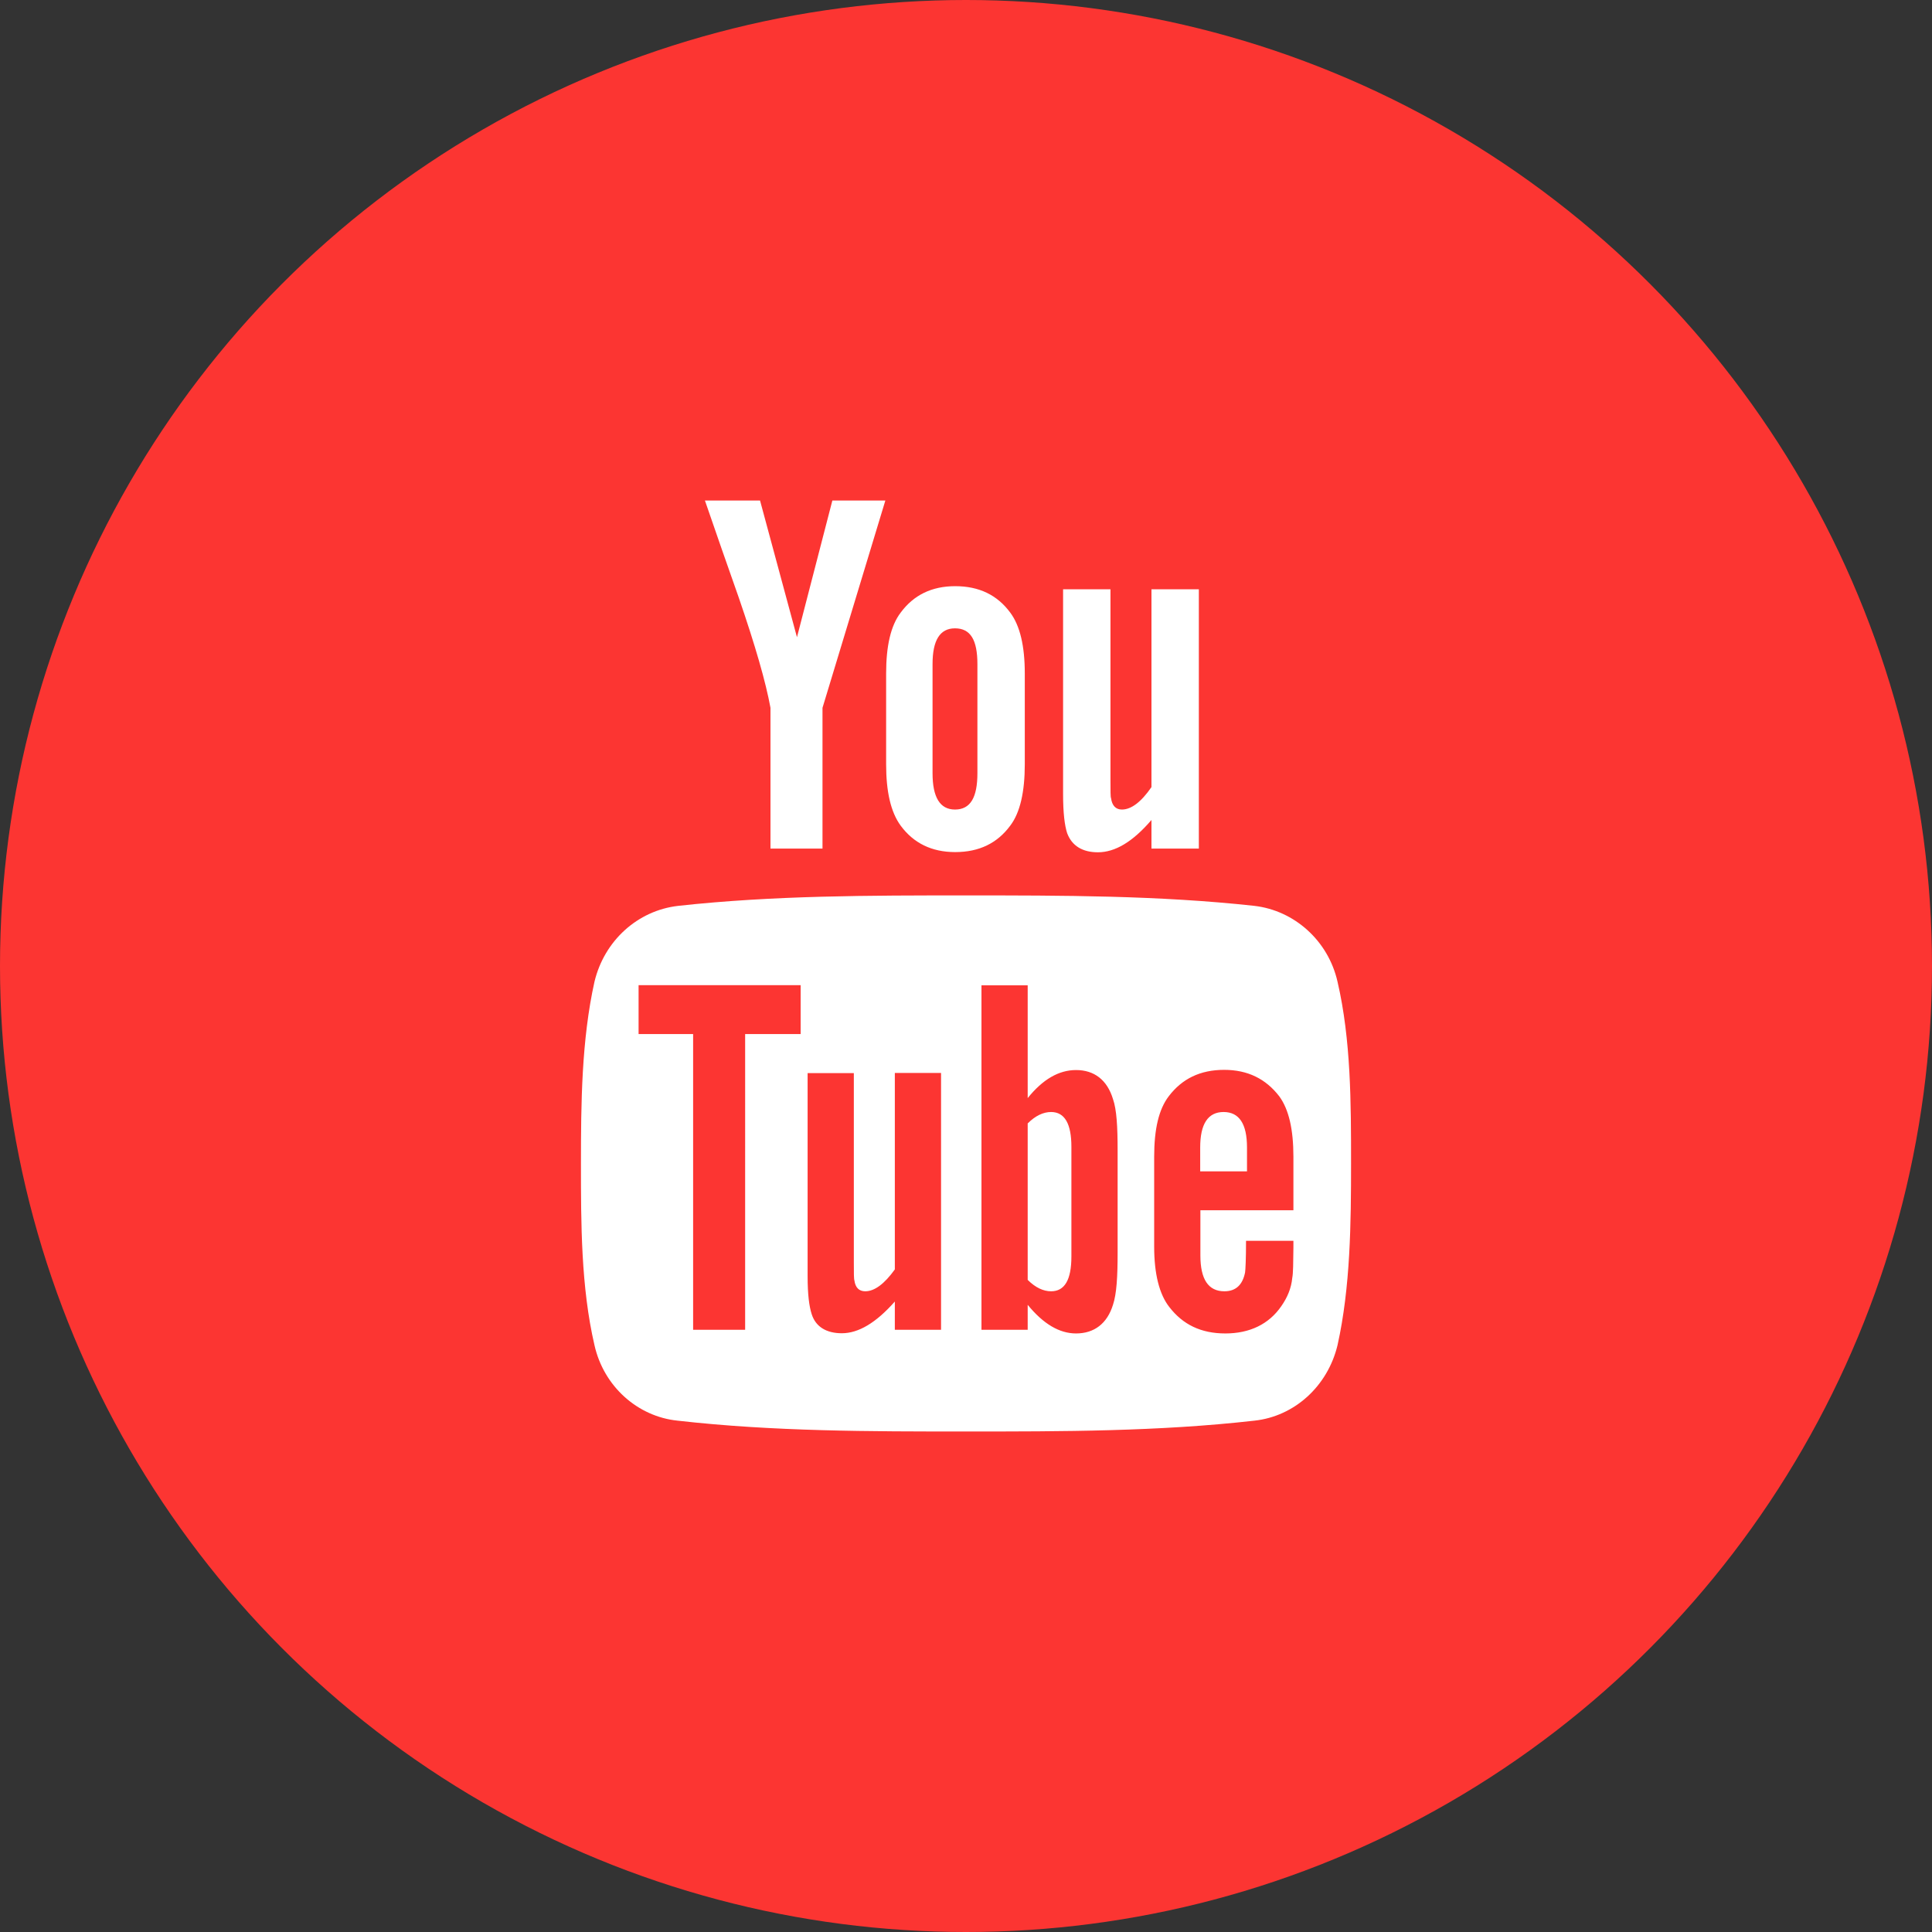 <svg version="1.1"
	 xmlns="http://www.w3.org/2000/svg" xmlns:xlink="http://www.w3.org/1999/xlink" xmlns:a="http://ns.adobe.com/AdobeSVGViewerExtensions/3.0/"
	 x="0px" y="0px" width="999px" height="999px" viewBox="0 0 999 999" style="overflow:scroll;enable-background:new 0 0 999 999;"
	 xml:space="preserve">
<rect x="0" y="0" width="999" height="999" fill="#333333" stroke="none"/>
<style type="text/css">
	.st0{fill:#FC3532;}
	.st1{fill:#FFFFFF;}
</style>
<defs>
</defs>
<g>
	<circle class="st0" cx="499.5" cy="499.5" r="499.5"/>
	<path class="st1" d="M554,593v56.7c0,12.1-3.5,18-10.5,18c-4,0-8.1-1.9-12.1-5.9v-80.9c4-4,8.1-5.9,12.1-5.9
		C550.6,575,554,581.2,554,593z M644.8,593.3v12.4h-24.2v-12.4c0-12.1,4-18.3,12.1-18.3S644.8,581.2,644.8,593.3z M385.3,534.7h28.7
		v-25.3h-83.8v25.3h28.2v152.9h26.9L385.3,534.7L385.3,534.7z M462.7,687.6h23.9V554.8h-23.9v101.6c-5.4,7.5-10.5,11.3-15.3,11.3
		c-3.2,0-5.1-1.9-5.6-5.6c-0.3-0.8-0.3-3.8-0.3-9.4v-97.8h-23.9v105c0,9.4,0.8,15.6,2.1,19.6c2.1,6.7,7.8,9.9,15.6,9.9
		c8.6,0,17.7-5.4,27.4-16.4L462.7,687.6L462.7,687.6z M577.9,647.8v-52.9c0-12.4-0.5-21.2-2.4-26.6c-3-9.9-9.7-15-19.1-15
		c-8.9,0-17.2,4.8-25,14.5v-58.3h-23.9v178.1h23.9v-12.9c8.1,9.9,16.4,14.8,25,14.8c9.4,0,16.1-5.1,19.1-14.8
		C577.4,669,577.9,660.1,577.9,647.8L577.9,647.8z M668.8,645.1v-3.5h-24.5c0,9.7-0.3,15-0.5,16.4c-1.3,6.4-4.8,9.7-10.7,9.7
		c-8.3,0-12.4-6.2-12.4-18.5v-23.4h48.1v-27.7c0-14.2-2.4-24.5-7.3-31.2c-7-9.1-16.4-13.7-28.5-13.7c-12.4,0-21.8,4.6-28.7,13.7
		c-5.1,6.7-7.5,16.9-7.5,31.2v46.5c0,14.2,2.7,24.7,7.8,31.2c7,9.1,16.4,13.7,29,13.7c12.6,0,22.6-4.8,29-14.2
		c3-4.3,5.1-9.1,5.6-14.5C668.7,658.3,668.7,652.9,668.8,645.1L668.8,645.1z M505.4,399.8v-56.4c0-12.4-3.5-18.5-11.6-18.5
		c-7.8,0-11.6,6.2-11.6,18.5v56.4c0,12.4,3.8,18.8,11.6,18.8C501.9,418.6,505.4,412.2,505.4,399.8z M698.6,601.6
		c0,30.9-0.3,63.9-7,94c-5.1,21.2-22.3,36.8-43,39c-49.4,5.6-99.4,5.6-149.1,5.6s-99.7,0-149.1-5.6c-20.7-2.1-38.2-17.7-43-39
		c-7-30.1-7-63.1-7-94l0,0c0-31.2,0.3-63.9,7-94c5.1-21.2,22.3-36.8,43.3-39.2c49.2-5.4,99.1-5.4,148.8-5.4s99.7,0,149.1,5.4
		c20.7,2.4,38.2,18,43,39.2C698.6,537.7,698.6,570.4,698.6,601.6z M430.4,258.8h27.4L425.3,366v72.8h-26.9V366
		c-2.4-13.2-7.8-32-16.4-57c-5.9-16.7-11.8-33.6-17.5-50.2h28.5l19.1,70.7L430.4,258.8z M529.9,348.2v47c0,14.2-2.4,25-7.5,31.7
		c-6.7,9.1-16.1,13.7-28.5,13.7c-12.1,0-21.5-4.6-28.2-13.7c-5.1-7-7.5-17.5-7.5-31.7v-47c0-14.2,2.4-24.7,7.5-31.4
		c6.7-9.1,16.1-13.7,28.2-13.7c12.4,0,21.8,4.6,28.5,13.7C527.4,323.5,529.9,334,529.9,348.2z M619.9,304.7v134.1h-24.5V424
		c-9.7,11.3-18.8,16.7-27.7,16.7c-7.8,0-13.4-3.2-15.9-9.9c-1.3-4-2.1-10.5-2.1-20.2V304.7h24.5v98.6c0,5.6,0,8.9,0.3,9.4
		c0.5,3.8,2.4,5.9,5.6,5.9c4.8,0,9.9-3.8,15.3-11.6V304.7L619.9,304.7L619.9,304.7z"/>
</g>
</svg>